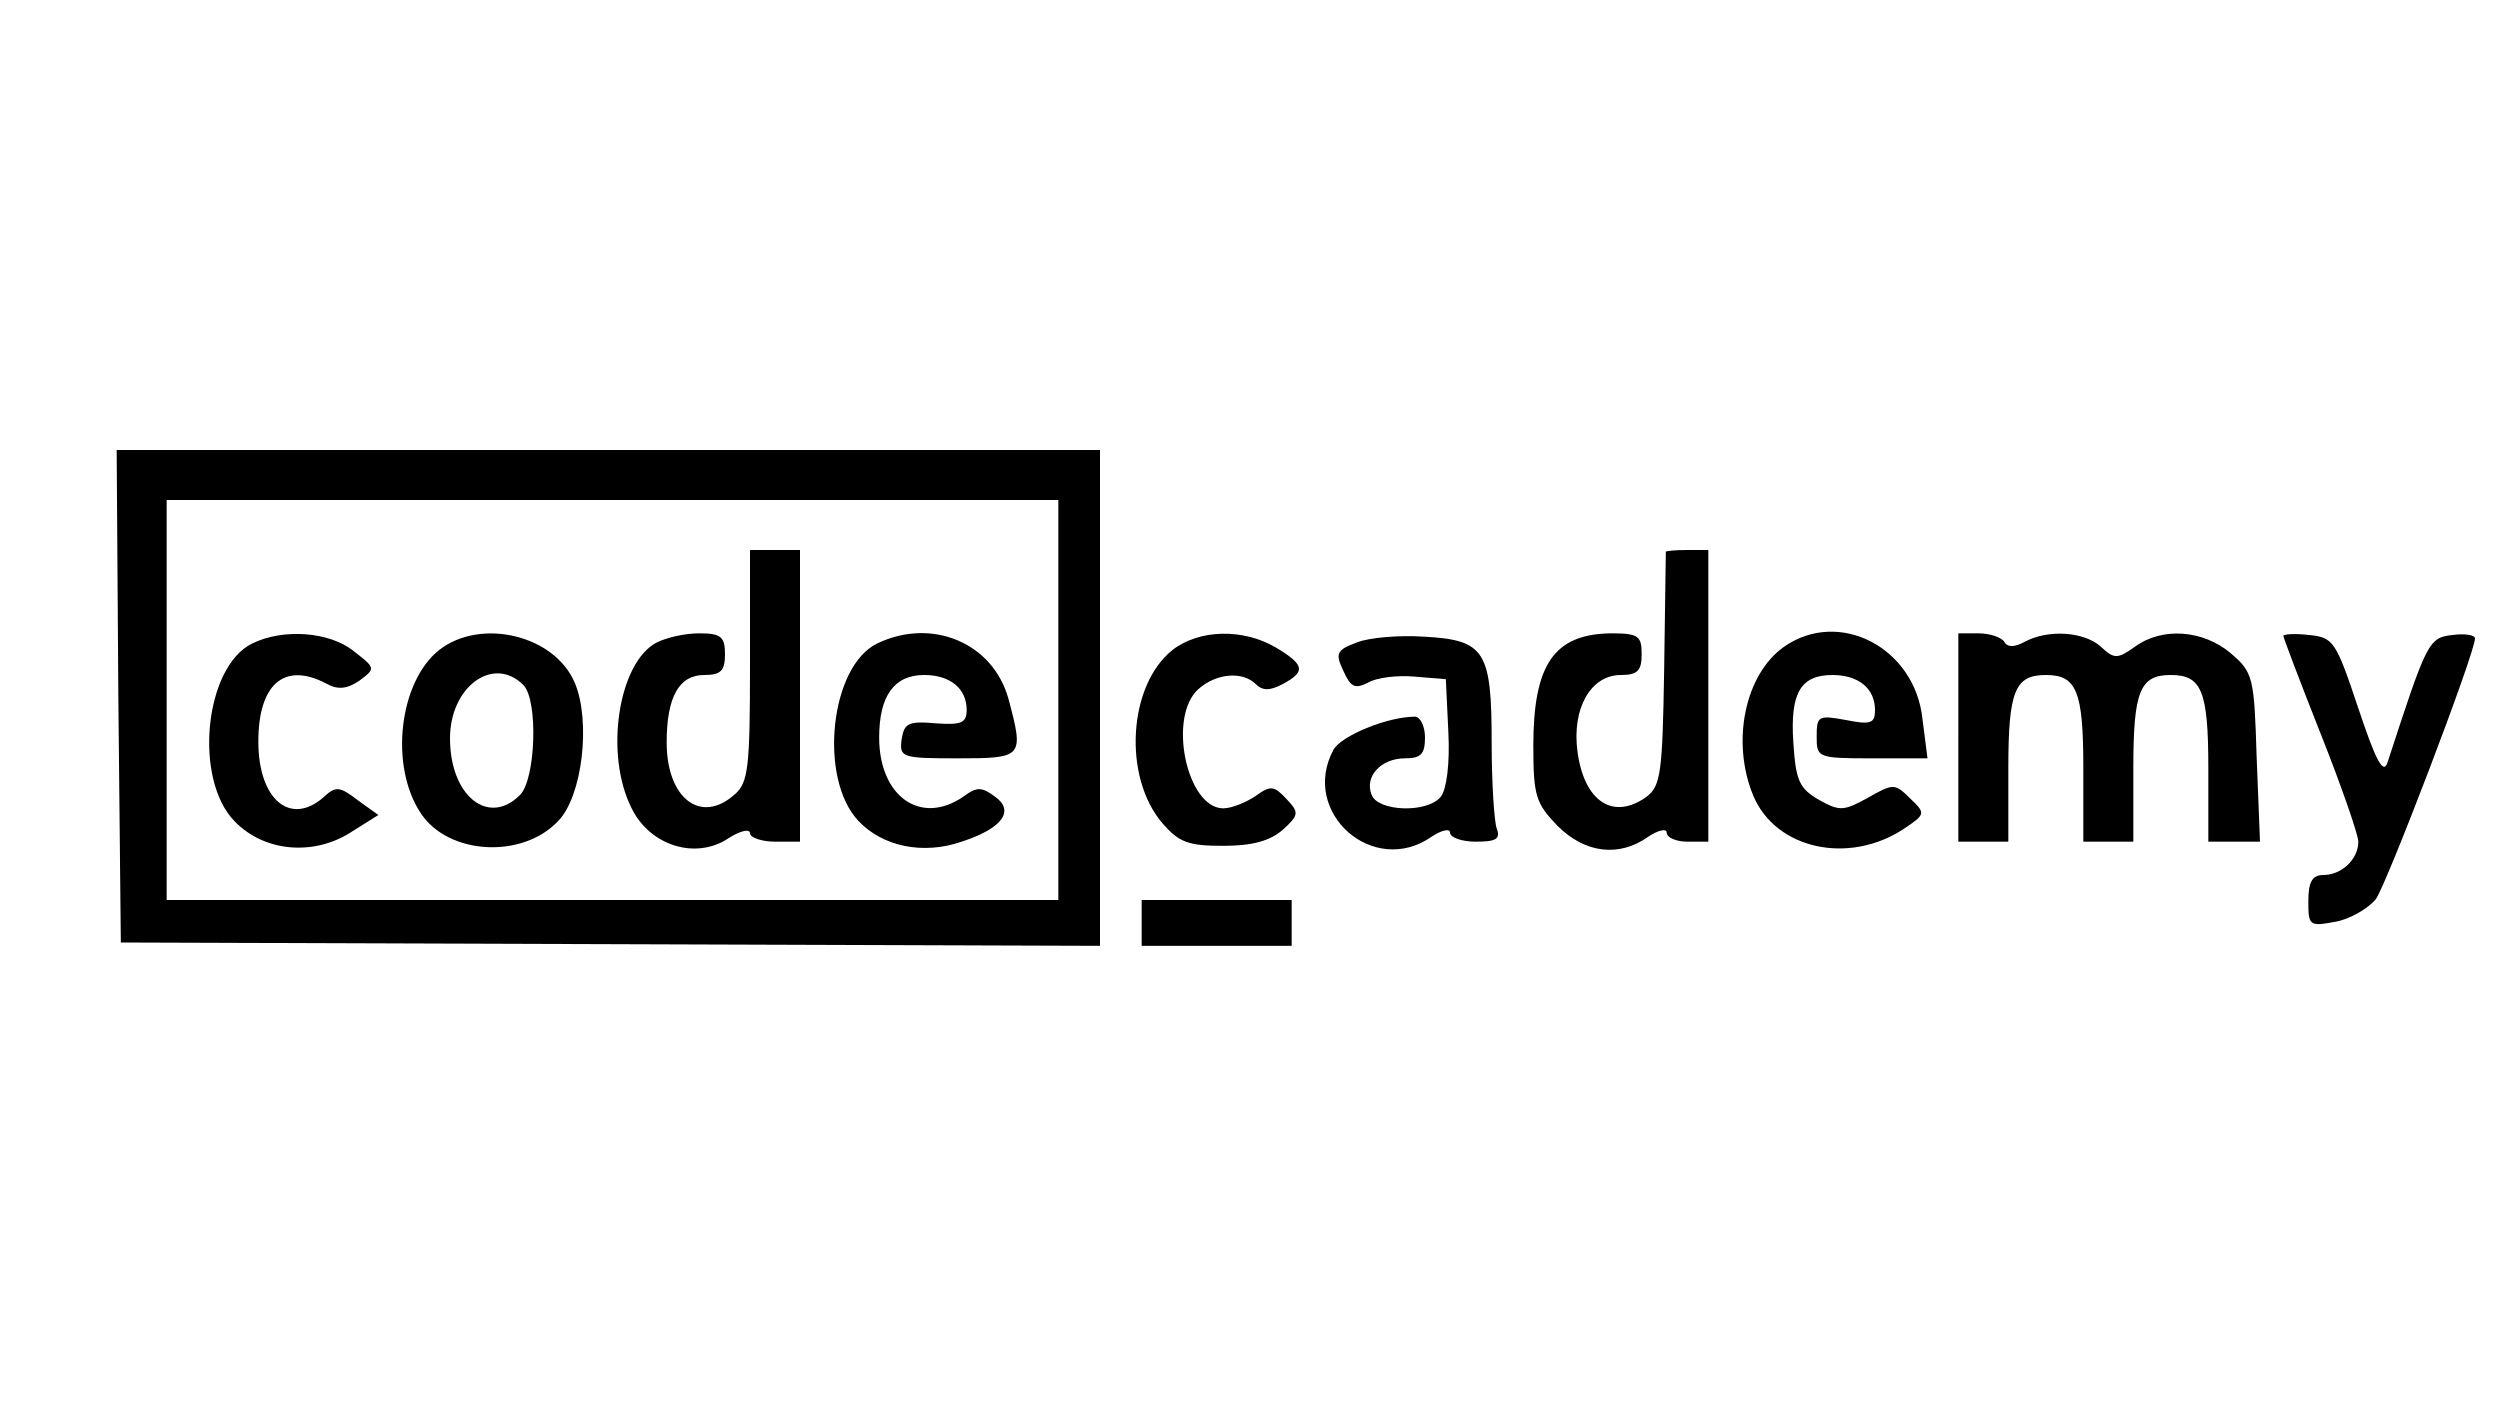 <?xml version="1.0" standalone="no"?>
<!DOCTYPE svg PUBLIC "-//W3C//DTD SVG 20010904//EN"
 "http://www.w3.org/TR/2001/REC-SVG-20010904/DTD/svg10.dtd">
<svg version="1.0" xmlns="http://www.w3.org/2000/svg"
 width="300pt" height="169pt" viewBox="0 0 300 169"
 preserveAspectRatio="xMidYMid meet">
<g transform="translate(0,169) scale(0.1,-0.1)"
fill="#000000" stroke="none">
<path d="M142 855 l3 -296 588 -2 587 -2 0 298 0 297 -590 0 -590 0 2 -295z
m1128 -5 l0 -240 -535 0 -535 0 0 240 0 240 535 0 535 0 0 -240z"/>
<path d="M900 892 c0 -122 -2 -141 -18 -155 -41 -37 -82 -5 -82 62 0 55 15 81
45 81 20 0 25 5 25 25 0 21 -5 25 -31 25 -17 0 -39 -5 -51 -11 -46 -24 -63
-134 -30 -199 22 -45 77 -62 116 -36 14 9 26 12 26 6 0 -5 14 -10 30 -10 l30
0 0 175 0 175 -30 0 -30 0 0 -138z"/>
<path d="M303 918 c-58 -28 -71 -164 -21 -214 35 -36 93 -41 137 -14 l35 22
-25 18 c-21 16 -26 17 -40 4 -40 -36 -79 -4 -79 66 0 69 31 96 81 70 14 -8 25
-7 40 3 20 15 20 15 -7 36 -29 23 -84 27 -121 9z"/>
<path d="M527 910 c-48 -38 -60 -139 -22 -196 33 -50 122 -55 165 -9 29 30 39
119 20 165 -24 58 -113 79 -163 40z m101 -42 c18 -18 15 -113 -4 -132 -38 -38
-84 -1 -84 68 0 62 52 100 88 64z"/>
<path d="M1053 918 c-57 -27 -71 -162 -23 -213 29 -31 78 -41 124 -25 49 16
64 37 40 54 -16 12 -22 12 -38 0 -51 -35 -101 0 -101 71 0 50 18 75 54 75 31
0 51 -16 51 -42 0 -16 -7 -18 -37 -16 -33 3 -38 0 -41 -19 -3 -22 0 -23 67
-23 79 0 80 1 61 72 -19 67 -92 97 -157 66z"/>
<path d="M1999 1028 c0 -2 -1 -65 -2 -141 -2 -124 -4 -140 -21 -153 -40 -29
-75 -6 -83 54 -7 52 16 92 52 92 20 0 25 5 25 25 0 22 -4 25 -37 25 -68 -1
-93 -37 -93 -135 0 -60 3 -69 29 -96 33 -33 74 -38 109 -13 12 8 22 10 22 5 0
-6 11 -11 25 -11 l25 0 0 175 0 175 -25 0 c-14 0 -25 -1 -26 -2z"/>
<path d="M1407 910 c-53 -42 -60 -152 -12 -208 20 -23 31 -27 73 -27 35 0 56
6 71 19 20 18 20 21 5 37 -15 16 -19 17 -37 4 -12 -8 -29 -15 -39 -15 -44 0
-67 110 -30 143 21 19 53 22 69 6 8 -8 17 -8 32 0 28 15 27 23 -8 44 -39 23
-92 22 -124 -3z"/>
<path d="M1628 919 c-24 -9 -26 -13 -16 -34 9 -20 14 -22 30 -14 10 6 36 9 56
7 l37 -3 3 -63 c2 -38 -2 -69 -9 -78 -16 -20 -75 -18 -83 2 -9 22 11 44 40 44
19 0 24 5 24 25 0 14 -6 25 -12 25 -33 0 -89 -23 -98 -40 -40 -75 48 -153 118
-104 12 8 22 10 22 5 0 -6 14 -11 31 -11 24 0 30 3 25 16 -3 9 -6 55 -6 103 0
110 -8 123 -81 127 -30 2 -66 -1 -81 -7z"/>
<path d="M2141 914 c-47 -33 -64 -114 -37 -179 27 -64 114 -83 180 -40 27 18
27 19 8 37 -18 18 -20 18 -50 1 -29 -16 -34 -17 -59 -3 -24 14 -28 23 -31 69
-4 60 9 81 47 81 31 0 51 -16 51 -42 0 -16 -5 -18 -35 -12 -33 6 -35 5 -35
-20 0 -25 1 -26 66 -26 l67 0 -6 47 c-9 86 -100 133 -166 87z"/>
<path d="M2350 805 l0 -125 30 0 30 0 0 88 c0 93 8 112 45 112 37 0 45 -19 45
-112 l0 -88 30 0 30 0 0 88 c0 93 8 112 45 112 37 0 45 -19 45 -112 l0 -88 31
0 31 0 -4 101 c-3 96 -4 102 -31 125 -33 28 -82 32 -115 8 -21 -15 -25 -15
-41 0 -20 18 -63 21 -91 6 -13 -7 -21 -7 -25 0 -3 5 -17 10 -31 10 l-24 0 0
-125z"/>
<path d="M2740 927 c0 -2 20 -55 45 -118 25 -63 45 -121 45 -129 0 -21 -20
-40 -42 -40 -13 0 -18 -8 -18 -31 0 -30 1 -31 33 -25 17 3 39 16 48 27 13 18
119 295 119 313 0 4 -12 6 -27 4 -29 -3 -31 -9 -78 -153 -5 -15 -14 2 -35 65
-27 81 -30 85 -59 88 -17 2 -31 1 -31 -1z"/>
<path d="M1370 583 l0 -28 90 0 90 0 0 28 0 27 -90 0 -90 0 0 -27z"/>
</g>
</svg>
